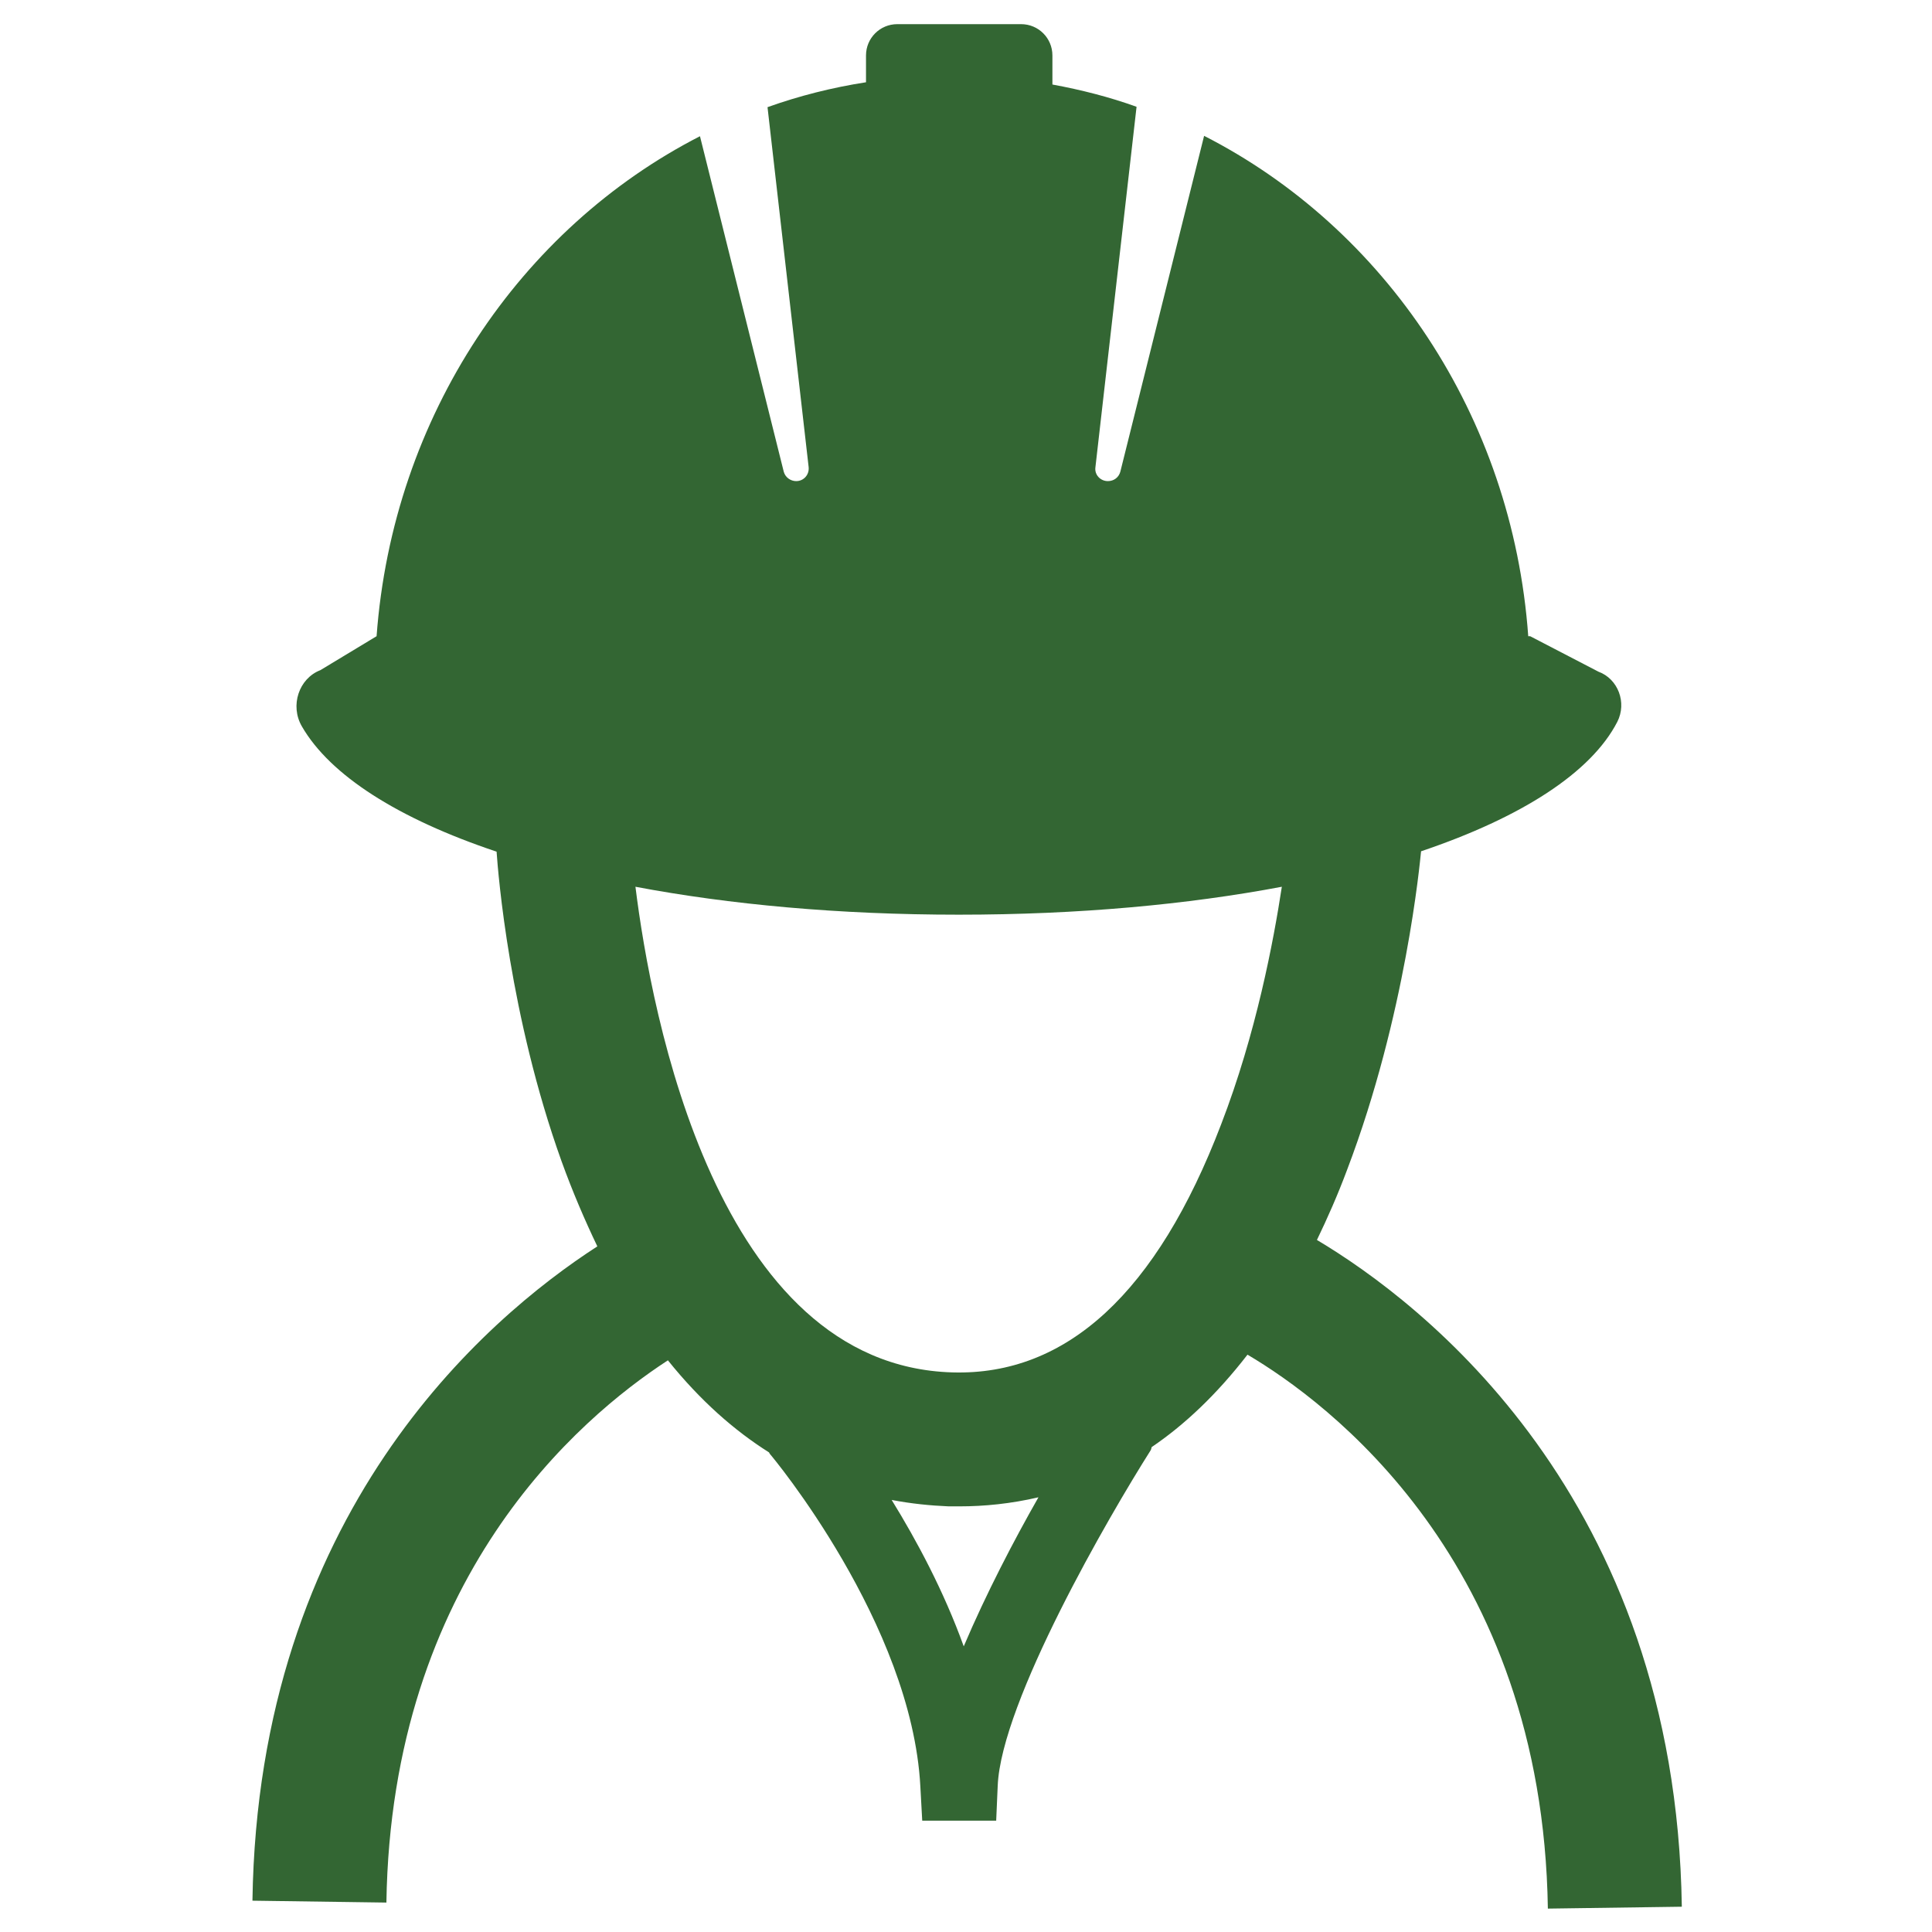 <?xml version="1.0" encoding="utf-8"?>
<!-- Generator: Adobe Illustrator 21.0.0, SVG Export Plug-In . SVG Version: 6.00 Build 0)  -->
<svg version="1.1" id="Layer_1" xmlns="http://www.w3.org/2000/svg" xmlns:xlink="http://www.w3.org/1999/xlink" x="0px" y="0px"
	 viewBox="0 0 512 512" style="enable-background:new 0 0 512 512;" xml:space="preserve">
<style type="text/css">
	.st0{fill:#336633;}
</style>
<path class="st0" d="M349,328.6c2.8-5.8,5.5-11.9,8-18.6c15.6-41,19.3-81.6,19.6-84.4c26.7-9,45.1-20.9,52-34.3
	c2.6-5.1,0.2-11.4-5-13.3l-18.1-9.4h-0.5c-4.2-58.5-38.1-108.2-85.9-132.6l-22.2,89c-0.4,1.5-1.7,2.5-3.3,2.5c-2,0-3.6-1.7-3.3-3.7
	l10.9-95.5c-7.2-2.6-14.7-4.5-22.3-5.9v-7.7c0-4.6-3.7-8.3-8.3-8.3h-32.8c-4.6,0-8.3,3.7-8.3,8.3v7.1c-9,1.4-17.7,3.6-26.1,6.6
	l10.9,95.4c0.2,2-1.3,3.7-3.3,3.7c-1.5,0-2.9-1-3.3-2.5l-22.2-88.9c-47.6,24.4-81.4,74.1-85.7,132.5l-14.9,9
	c-5.7,2.2-8.1,9.4-4.9,14.9c7.5,13,25.6,24.5,51.6,33.2c0.4,5.8,3.4,43.5,17.2,82c3,8.3,6.2,15.7,9.5,22.6
	c-30,19.4-89.9,71-91.4,173.4l35.5,0.5c1.3-85.8,50.8-128.2,74.6-143.7c8.6,10.7,17.6,18.6,26.8,24.4c0.1,0.2,0.2,0.4,0.3,0.5
	c0.4,0.4,37.5,44.9,39.8,88l0.5,9.1H264l0.4-9.2c0.9-22.3,29.6-71.7,40.5-88.9c0.2-0.3,0.2-0.6,0.3-0.9c8.7-5.9,17.2-13.9,25.4-24.5
	c21,12.4,78.2,54.5,79.6,146.8l35.5-0.5C444.1,396.5,376.7,345.1,349,328.6z M255.4,436.3c-5.3-14.7-12.5-28.1-19.1-38.8
	c5.2,1,10.3,1.5,15.1,1.7c0.9,0,1.9,0,2.9,0c6.6,0,13.6-0.7,20.9-2.4C268.7,408.2,261.3,422.4,255.4,436.3z M323.6,298
	c-17,44.5-40.9,66.6-71.2,65.7c-62.5-1.8-79.8-94.9-84-128.7c24.9,4.7,53.8,7.4,85.7,7.4c31.8,0,60.7-2.7,85.6-7.4
	C337.5,249.4,332.9,273.9,323.6,298z"/>
</svg>
